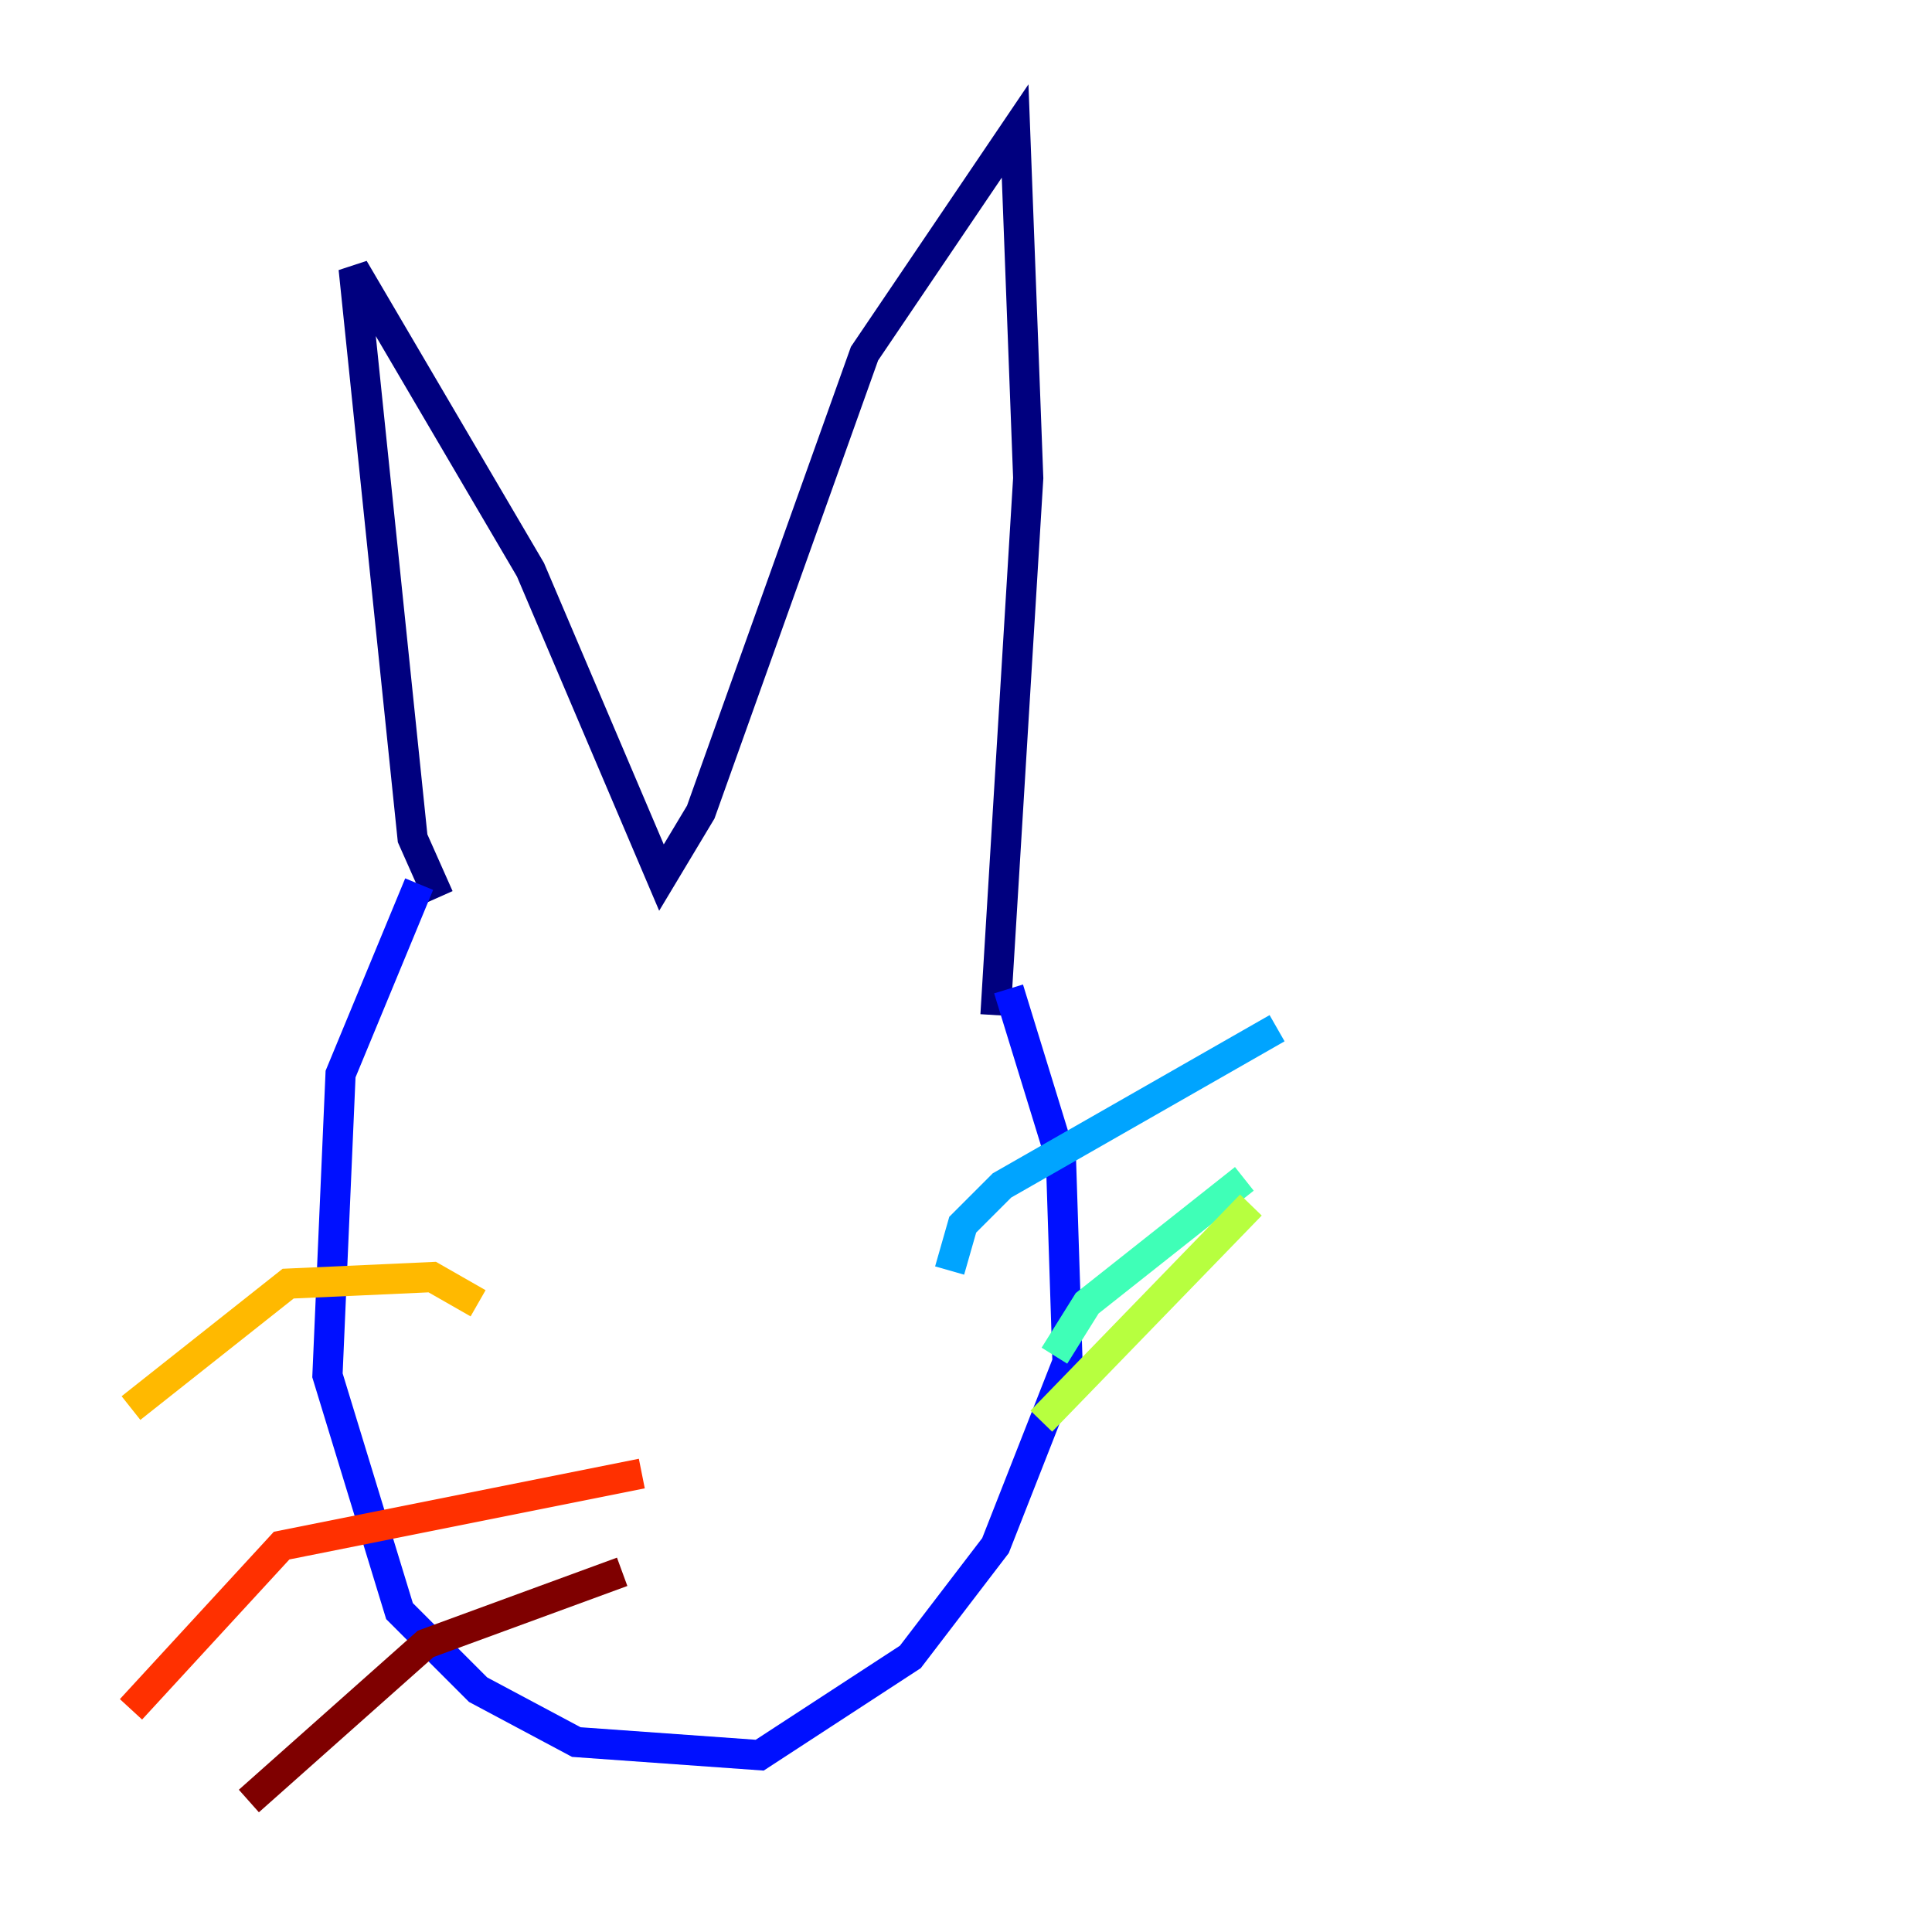 <?xml version="1.0" encoding="utf-8" ?>
<svg baseProfile="tiny" height="128" version="1.2" viewBox="0,0,128,128" width="128" xmlns="http://www.w3.org/2000/svg" xmlns:ev="http://www.w3.org/2001/xml-events" xmlns:xlink="http://www.w3.org/1999/xlink"><defs /><polyline fill="none" points="29.071,59.444 27.336,55.539 23.43,17.79 35.146,37.749 43.824,58.142 46.427,53.803 57.275,23.43 67.254,8.678 68.122,31.675 65.953,67.254" stroke="#00007f" stroke-width="2" /><polyline fill="none" points="27.77,58.576 22.563,71.159 21.695,91.119 26.468,106.739 31.675,111.946 38.183,115.417 50.332,116.285 60.312,109.776 65.953,102.4 70.725,90.251 70.291,76.8 66.82,65.519" stroke="#0010ff" stroke-width="2" /><polyline fill="none" points="62.915,84.176 63.783,81.139 66.386,78.536 84.61,68.122" stroke="#00a4ff" stroke-width="2" /><polyline fill="none" points="69.858,89.817 72.027,86.346 82.441,78.102" stroke="#3fffb7" stroke-width="2" /><polyline fill="none" points="68.99,94.156 82.875,79.837" stroke="#b7ff3f" stroke-width="2" /><polyline fill="none" points="31.675,86.346 28.637,84.61 19.091,85.044 8.678,93.288" stroke="#ffb900" stroke-width="2" /><polyline fill="none" points="42.522,97.627 18.658,102.4 8.678,113.248" stroke="#ff3000" stroke-width="2" /><polyline fill="none" points="41.22,104.136 28.203,108.909 16.488,119.322" stroke="#7f0000" stroke-width="2" /></svg>